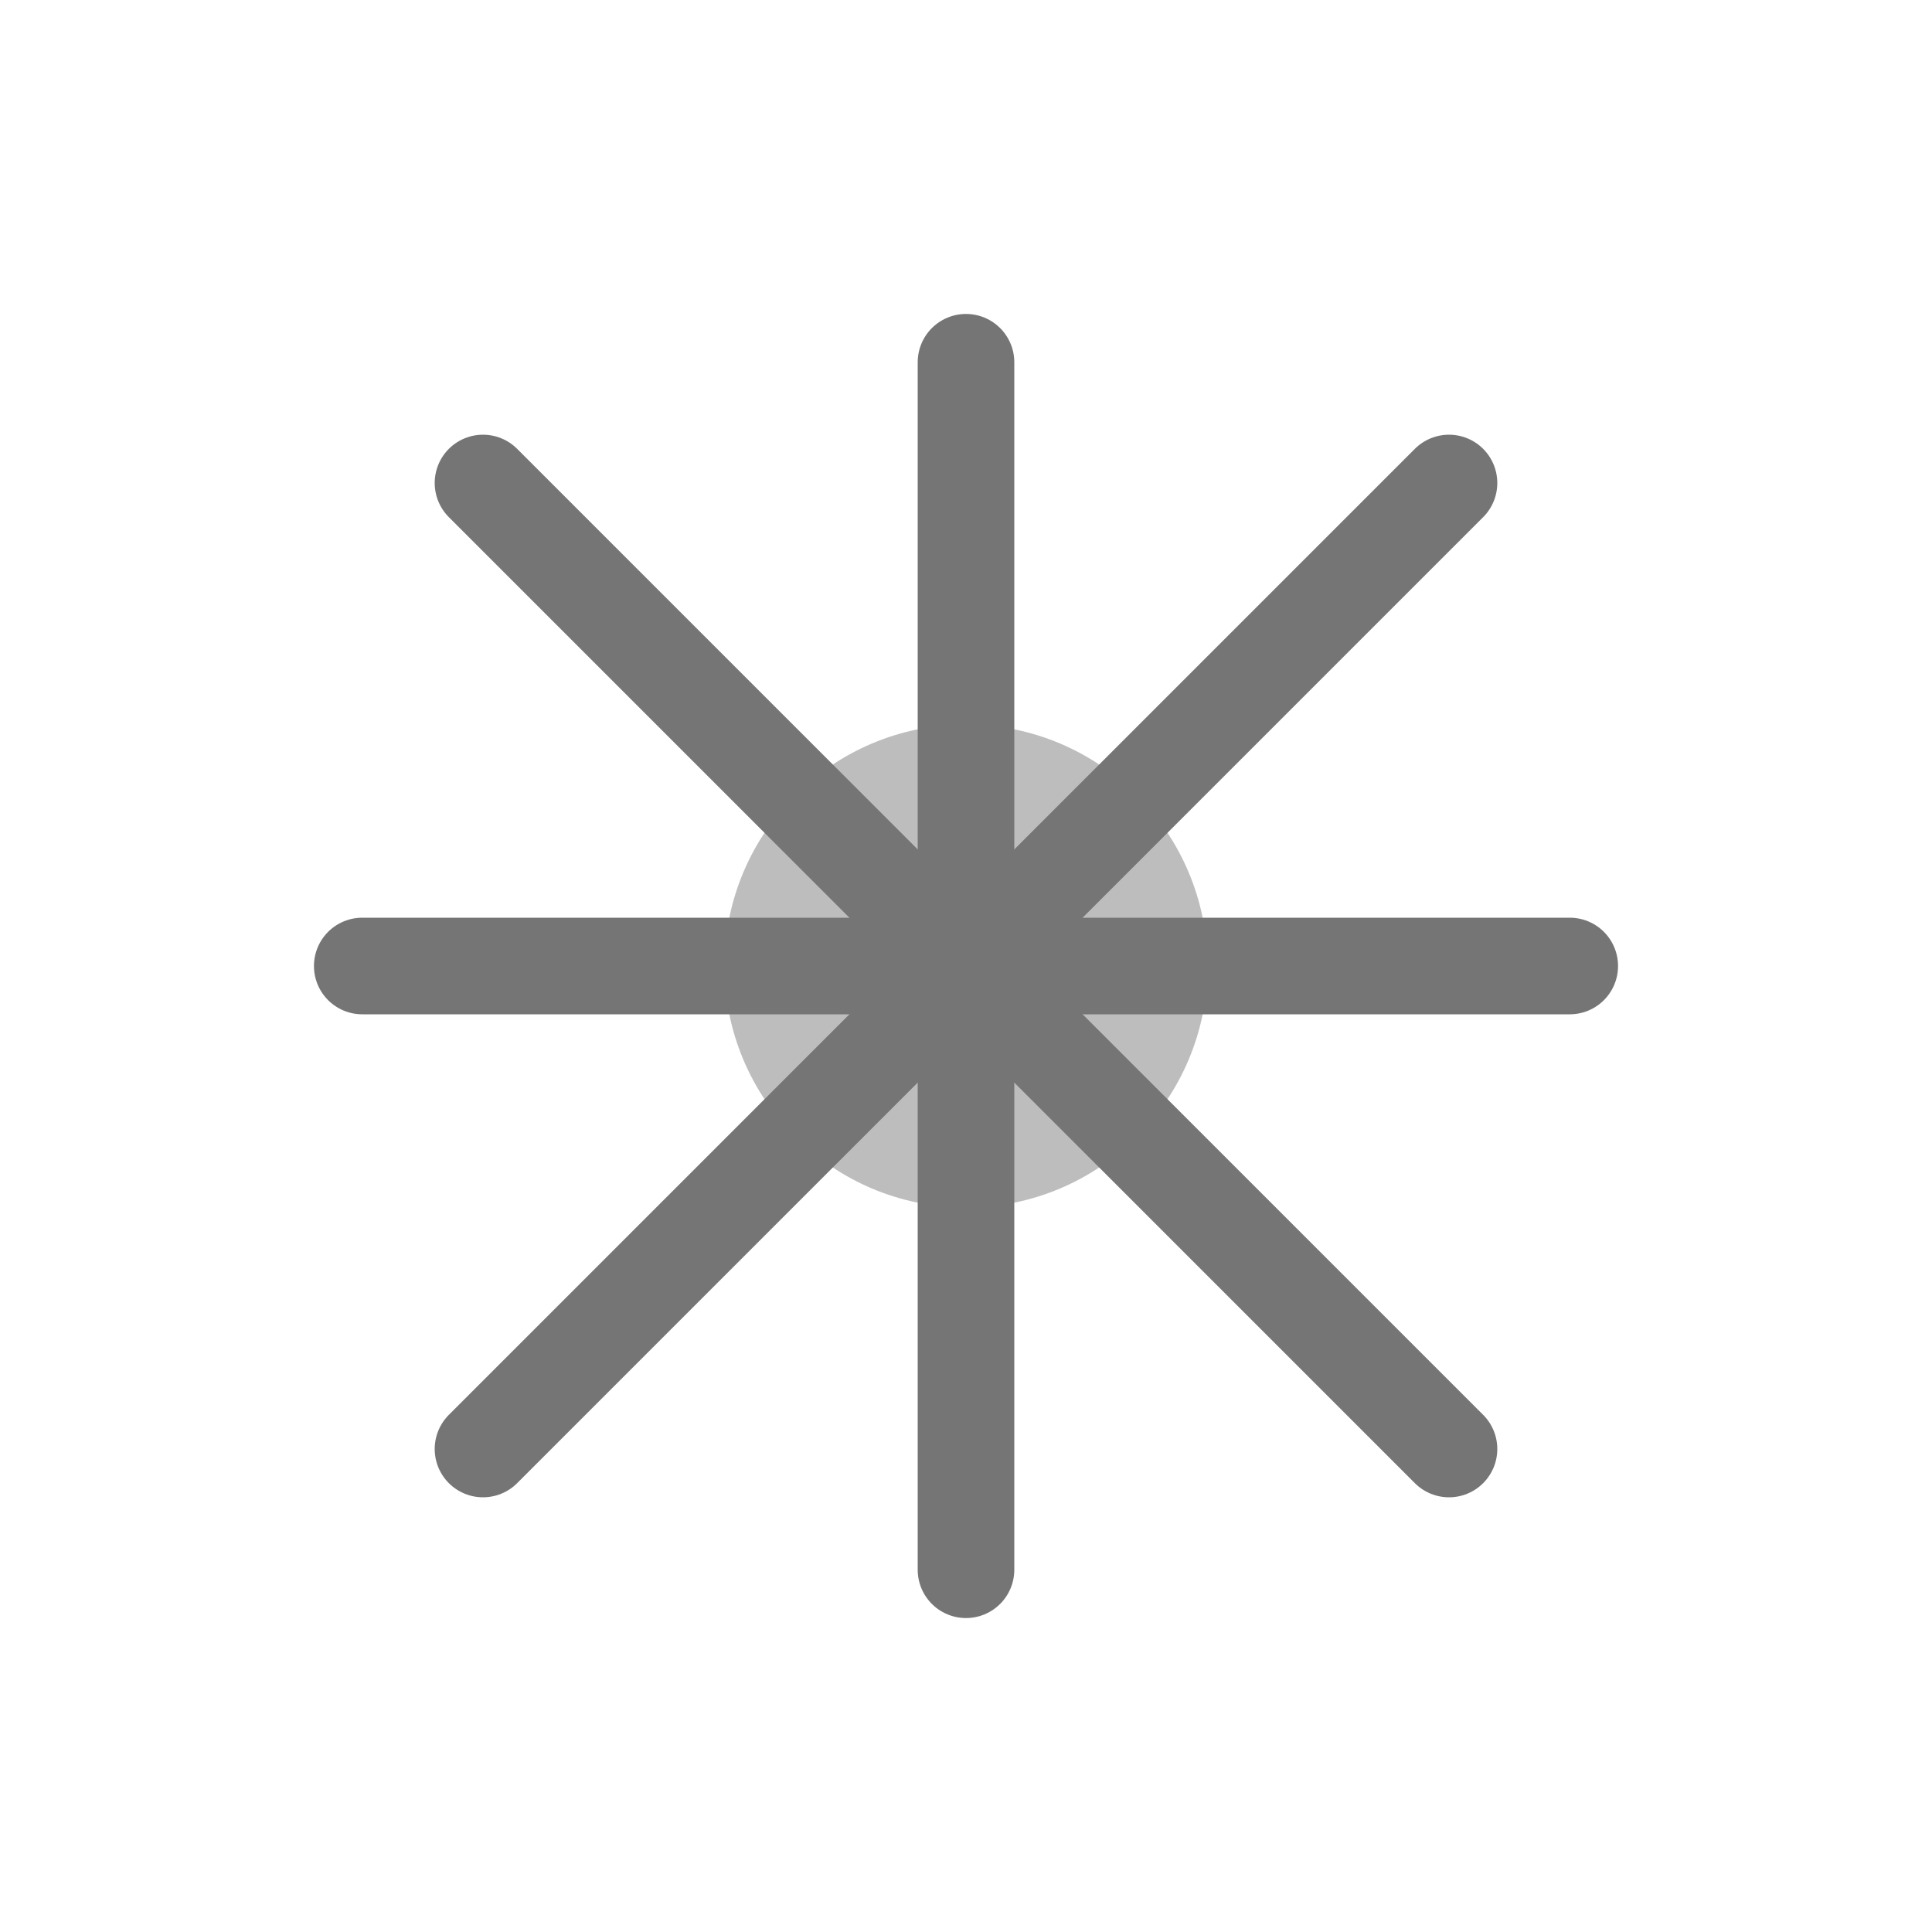 <svg width="80" height="80" viewBox="0 0 80 80" fill="none" xmlns="http://www.w3.org/2000/svg">
  <circle cx="40" cy="40" r="10" fill="#BDBDBD"/>
  <path d="M40 15V65" stroke="#757575" stroke-width="4" stroke-linecap="round"/>
  <path d="M15 40H65" stroke="#757575" stroke-width="4" stroke-linecap="round"/>
    <path d="M20 20L60 60" stroke="#757575" stroke-width="4" stroke-linecap="round"/>
        <path d="M60 20L20 60" stroke="#757575" stroke-width="4" stroke-linecap="round"/>
</svg>
